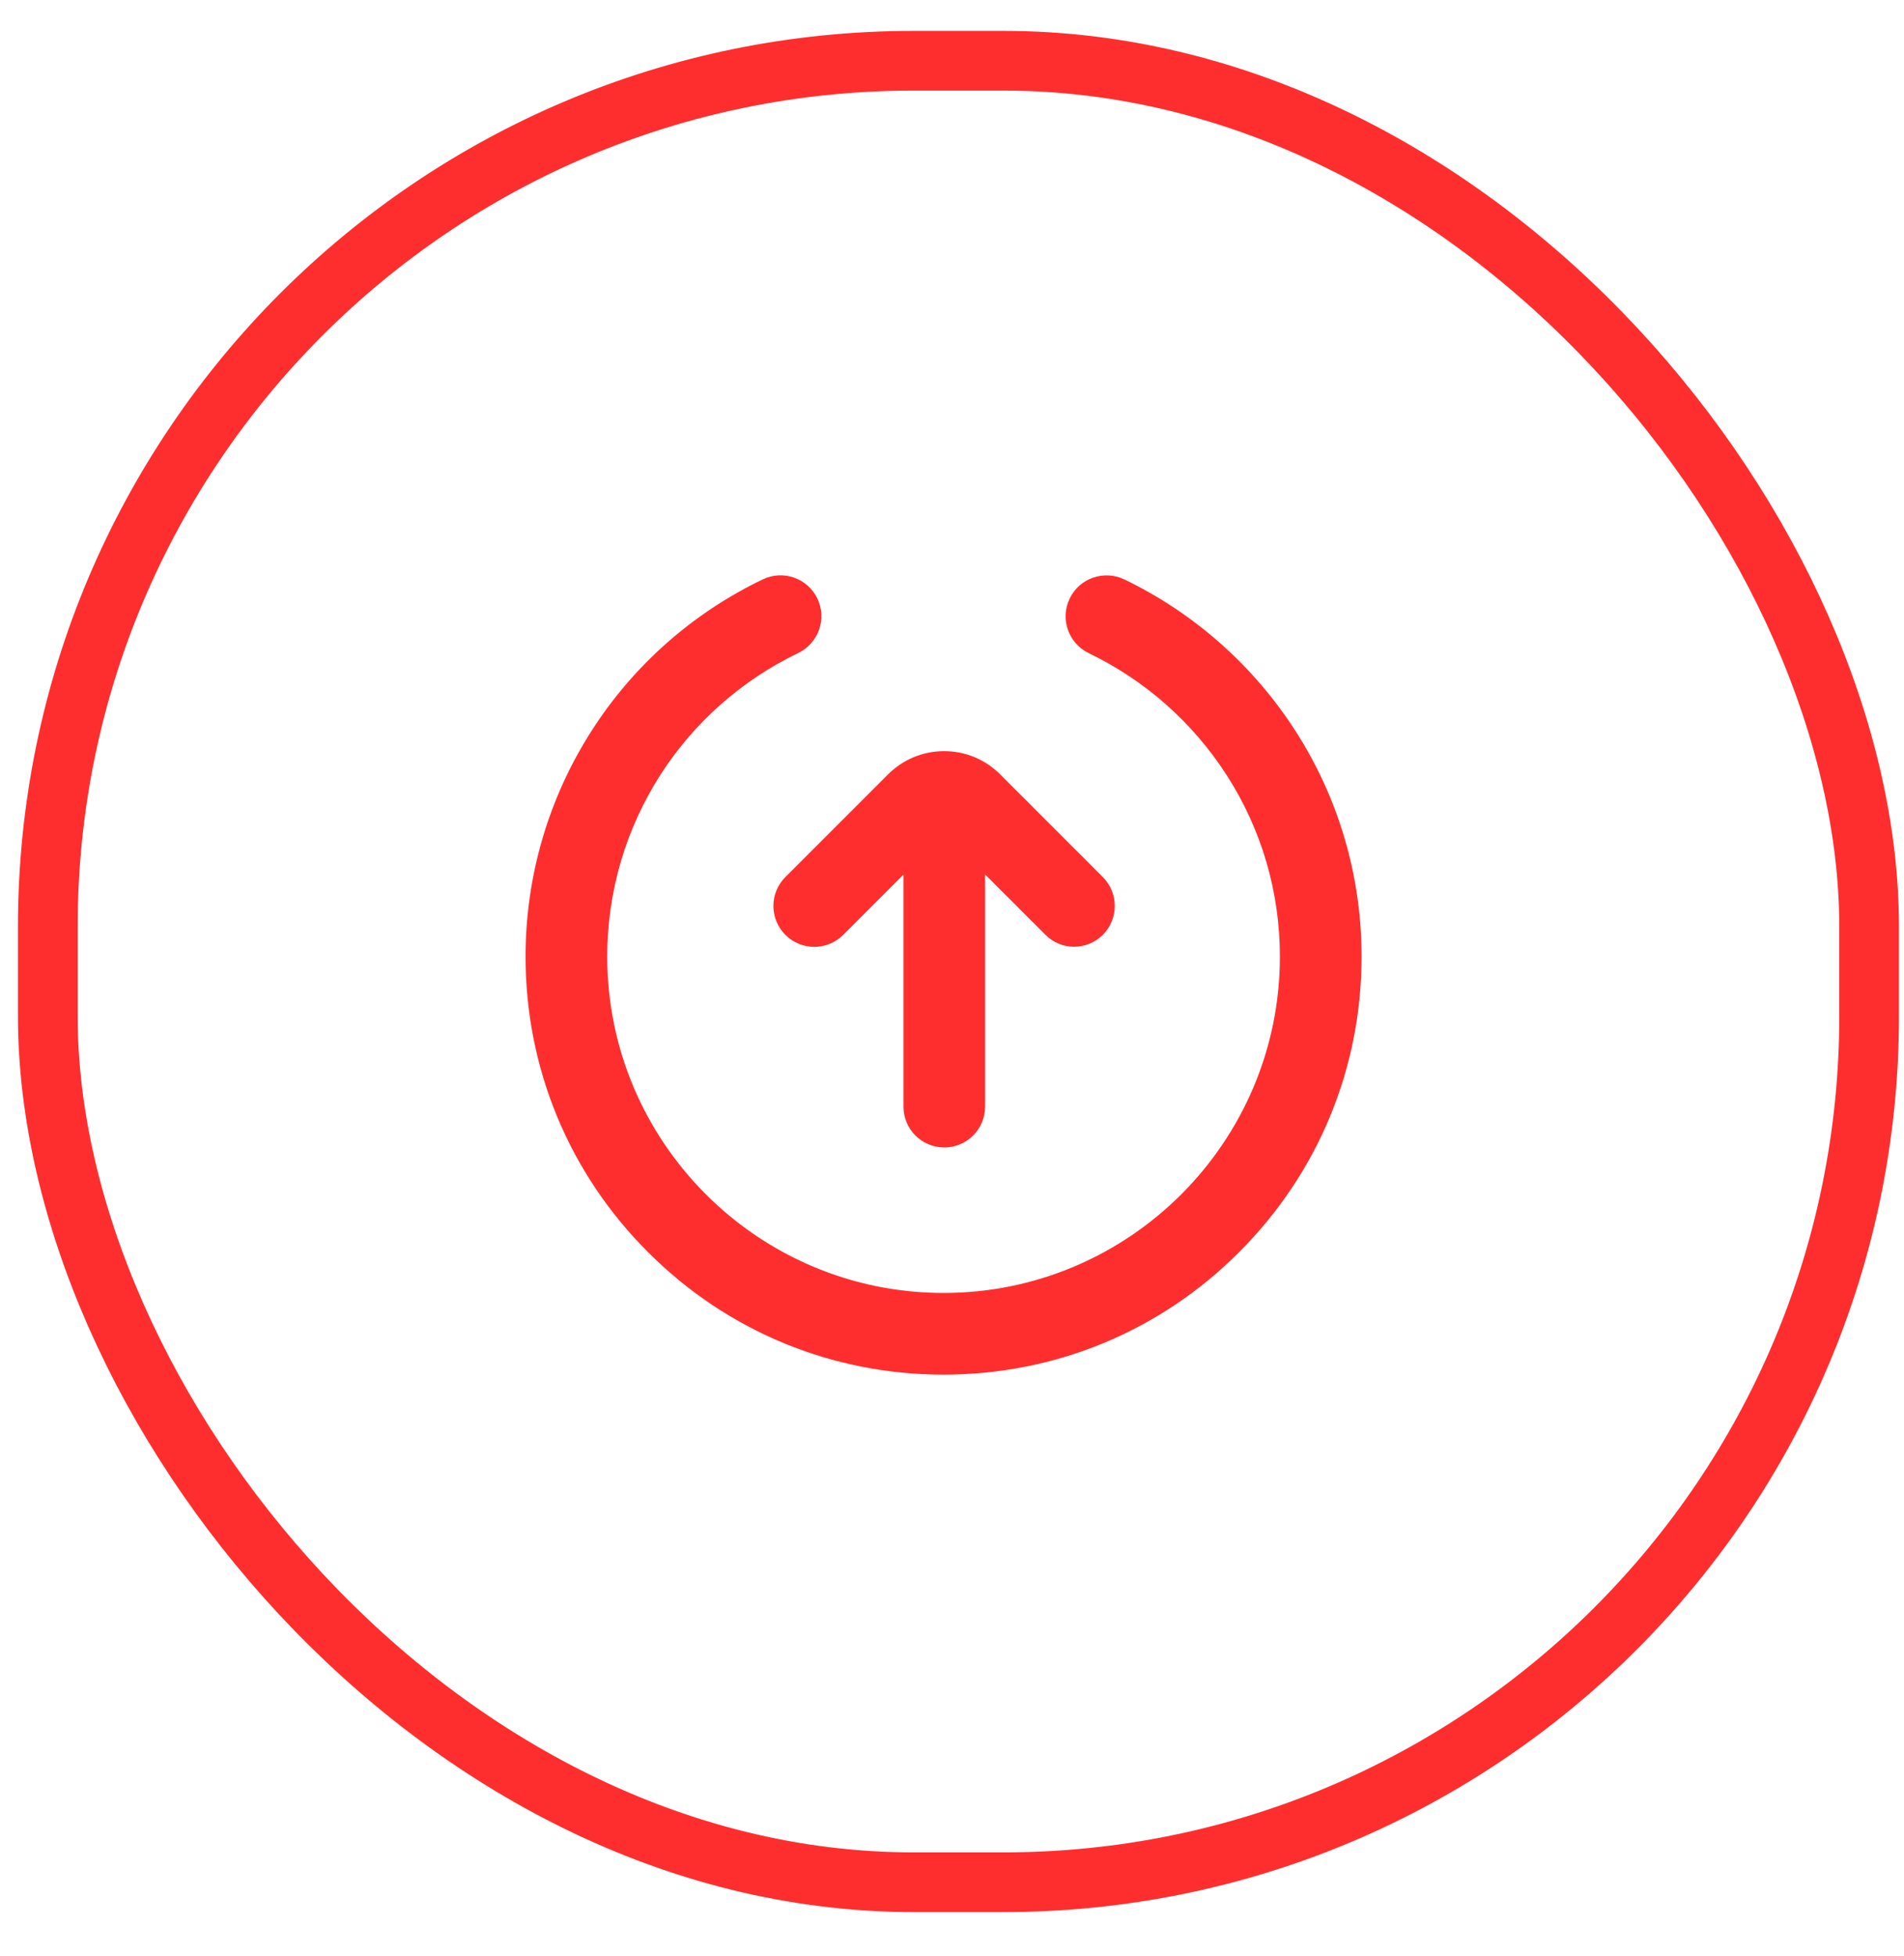 <svg width="37" height="38" viewBox="0 0 37 38" fill="none" xmlns="http://www.w3.org/2000/svg">
<rect x="0.929" y="1.18" width="35.393" height="35.393" rx="16.826" stroke="#FF2E2E" stroke-width="1.16"/>
<g clip-path="url(#clip0_1_270)">
<path d="M20.786 11.632C20.595 12.025 20.764 12.501 21.157 12.691C22.252 13.218 23.178 14.037 23.838 15.062C24.514 16.112 24.872 17.33 24.872 18.587C24.872 22.191 21.941 25.123 18.336 25.123C14.732 25.123 11.8 22.191 11.8 18.587C11.8 17.33 12.158 16.112 12.831 15.059C13.488 14.034 14.418 13.215 15.512 12.688C15.906 12.498 16.074 12.025 15.883 11.628C15.693 11.235 15.22 11.067 14.824 11.257C13.462 11.911 12.311 12.926 11.495 14.202C10.658 15.509 10.213 17.026 10.213 18.587C10.213 20.757 11.057 22.797 12.593 24.33C14.126 25.866 16.166 26.71 18.336 26.71C20.506 26.71 22.547 25.866 24.079 24.33C25.615 22.794 26.459 20.757 26.459 18.587C26.459 17.026 26.015 15.509 25.174 14.202C24.355 12.929 23.203 11.911 21.846 11.257C21.449 11.07 20.976 11.235 20.786 11.632Z" fill="#FF2E2E"/>
<path d="M21.431 18.165C21.586 18.009 21.663 17.806 21.663 17.603C21.663 17.4 21.586 17.197 21.431 17.042L19.435 15.046C19.143 14.754 18.756 14.595 18.347 14.595C17.937 14.595 17.547 14.757 17.258 15.046L15.262 17.042C14.952 17.353 14.952 17.854 15.262 18.165C15.573 18.476 16.075 18.476 16.386 18.165L17.557 16.994L17.557 21.503C17.557 21.941 17.912 22.296 18.35 22.296C18.788 22.296 19.143 21.941 19.143 21.503L19.143 16.991L20.314 18.162C20.619 18.473 21.12 18.473 21.431 18.165Z" fill="#FF2E2E"/>
</g>
<defs>
<clipPath id="clip0_1_270">
<rect width="16.246" height="16.246" fill="white" transform="translate(10.213 26.71) rotate(-90)"/>
</clipPath>
</defs>
</svg>
